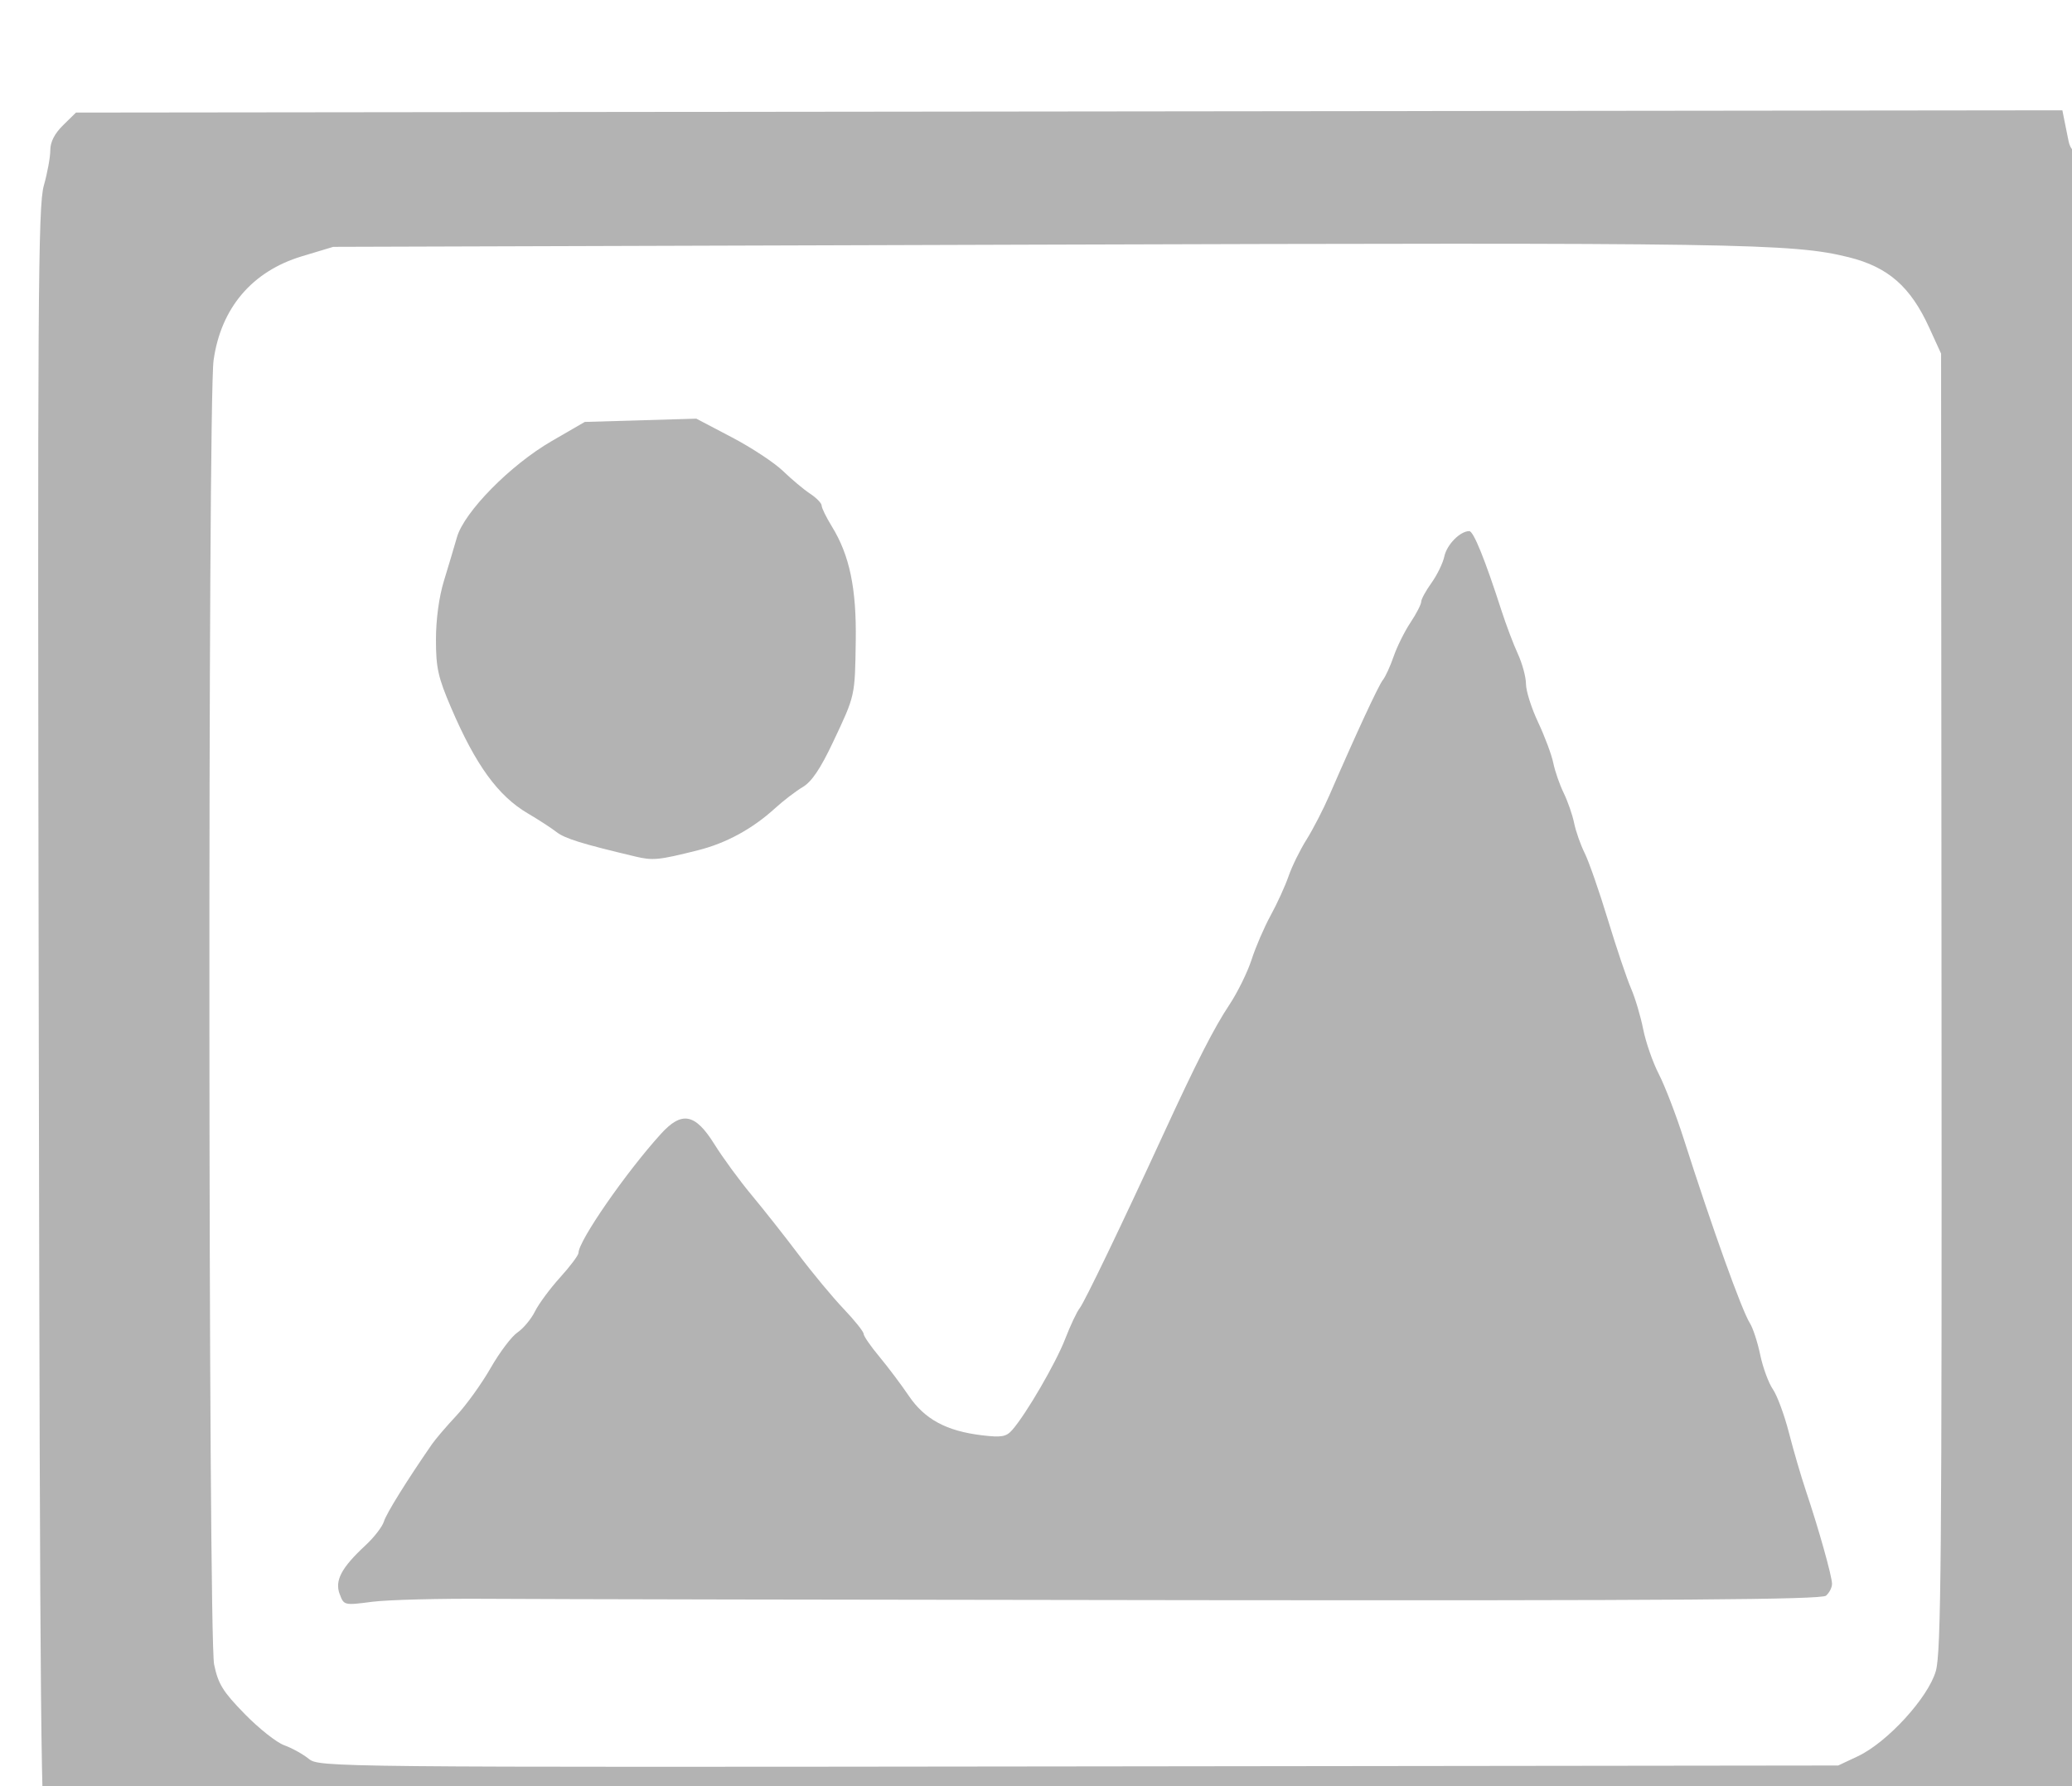 <?xml version="1.0" encoding="UTF-8" standalone="no"?>
<!-- Created with Inkscape (http://www.inkscape.org/) -->

<svg
   xmlns:dc="http://purl.org/dc/elements/1.1/"
   xmlns:cc="http://creativecommons.org/ns#"
   xmlns:rdf="http://www.w3.org/1999/02/22-rdf-syntax-ns#"
   xmlns:svg="http://www.w3.org/2000/svg"
   xmlns="http://www.w3.org/2000/svg"
   xmlns:sodipodi="http://sodipodi.sourceforge.net/DTD/sodipodi-0.dtd"
   xmlns:inkscape="http://www.inkscape.org/namespaces/inkscape"
   width="37.749mm"
   height="32.541mm"
   viewBox="0 0 37.749 32.541"
   version="1.1"
   id="svg5898"
   inkscape:version="0.92.4 (5da689c313, 2019-01-14)"
   sodipodi:docname="part3.svg">
  <defs
     id="defs5892" />
  <sodipodi:namedview
     id="base"
     pagecolor="#ffffff"
     bordercolor="#666666"
     borderopacity="1.0"
     inkscape:pageopacity="0.0"
     inkscape:pageshadow="2"
     inkscape:zoom="0.35"
     inkscape:cx="-127.14286"
     inkscape:cy="560"
     inkscape:document-units="mm"
     inkscape:current-layer="layer1"
     showgrid="false"
     inkscape:window-width="1600"
     inkscape:window-height="837"
     inkscape:window-x="-8"
     inkscape:window-y="-8"
     inkscape:window-maximized="1" />
  <g
     inkscape:label="Camada 1"
     inkscape:groupmode="layer"
     id="layer1"
     transform="translate(0,-264.459)">
    <g
       id="g5890"
       transform="matrix(1.614,0,0,1.653,-200.011,-6.23)">
      <path
         transform="scale(0.265)"
         inkscape:connector-curvature="0"
         id="path5881"
         d="m 482.1,684.249 c -0.215,-0.565 0.075,-1.098 1.104,-2.03 0.364,-0.33 0.715,-0.774 0.781,-0.987 0.101,-0.329 0.978,-1.708 2.046,-3.215 0.151,-0.213 0.62,-0.749 1.043,-1.191 0.423,-0.442 1.08,-1.335 1.46,-1.984 0.38,-0.649 0.893,-1.313 1.141,-1.475 0.247,-0.162 0.582,-0.555 0.744,-0.873 0.162,-0.318 0.646,-0.957 1.075,-1.419 0.429,-0.462 0.78,-0.92 0.78,-1.018 0,-0.497 2.021,-3.346 3.509,-4.947 0.891,-0.959 1.46,-0.854 2.275,0.421 0.361,0.565 1.075,1.518 1.588,2.119 0.513,0.601 1.414,1.717 2.004,2.48 0.589,0.764 1.453,1.78 1.92,2.258 0.467,0.479 0.848,0.945 0.848,1.035 0,0.091 0.301,0.519 0.67,0.95 0.368,0.432 0.933,1.165 1.255,1.63 0.675,0.975 1.602,1.464 3.112,1.641 0.835,0.098 1.038,0.064 1.292,-0.218 0.59,-0.654 1.86,-2.786 2.255,-3.784 0.221,-0.558 0.499,-1.135 0.619,-1.282 0.208,-0.256 1.769,-3.425 3.564,-7.232 1.421,-3.015 2.157,-4.425 2.817,-5.395 0.348,-0.512 0.772,-1.356 0.944,-1.875 0.171,-0.519 0.537,-1.347 0.813,-1.839 0.276,-0.492 0.619,-1.226 0.762,-1.631 0.143,-0.405 0.486,-1.088 0.762,-1.516 0.276,-0.429 0.716,-1.261 0.978,-1.851 1.151,-2.589 2.093,-4.571 2.276,-4.792 0.109,-0.131 0.316,-0.572 0.459,-0.978 0.143,-0.406 0.466,-1.041 0.717,-1.41 0.251,-0.369 0.456,-0.757 0.456,-0.863 0,-0.105 0.197,-0.458 0.437,-0.784 0.24,-0.326 0.488,-0.823 0.55,-1.106 0.108,-0.491 0.673,-1.05 1.062,-1.05 0.18,0 0.669,1.179 1.371,3.304 0.195,0.589 0.509,1.402 0.699,1.805 0.19,0.404 0.345,0.967 0.345,1.253 0,0.285 0.232,1 0.516,1.588 0.284,0.588 0.575,1.35 0.647,1.694 0.072,0.344 0.272,0.906 0.444,1.25 0.172,0.344 0.372,0.906 0.444,1.25 0.072,0.344 0.274,0.906 0.45,1.25 0.176,0.344 0.62,1.589 0.987,2.768 0.367,1.179 0.811,2.464 0.986,2.857 0.175,0.393 0.408,1.156 0.518,1.696 0.109,0.54 0.41,1.384 0.669,1.875 0.259,0.491 0.733,1.696 1.055,2.679 1.225,3.742 2.477,7.147 2.824,7.68 0.128,0.197 0.326,0.789 0.438,1.315 0.113,0.526 0.355,1.168 0.538,1.427 0.183,0.259 0.491,1.073 0.685,1.81 0.193,0.737 0.518,1.821 0.721,2.411 0.55,1.598 1.114,3.56 1.114,3.875 0,0.153 -0.116,0.374 -0.257,0.491 -0.197,0.164 -6.425,0.207 -26.741,0.186 -14.566,-0.015 -28.171,-0.041 -30.234,-0.056 -2.062,-0.016 -4.291,0.04 -4.952,0.124 -1.195,0.152 -1.203,0.15 -1.383,-0.322 z"
         style="opacity:1;fill:#b3b3b3;fill-opacity:1;stroke:none;stroke-width:0;stroke-miterlimit:4;stroke-dasharray:none;stroke-opacity:1" />
      <path
         transform="scale(0.265)"
         inkscape:connector-curvature="0"
         id="path5883"
         d="m 471.114,696.835 c -0.625,-0.26 -1.201,-1.037 -1.49,-2.011 -0.251,-0.842 -0.288,-4.609 -0.341,-34.575 -0.054,-29.948 -0.03,-33.734 0.216,-34.581 0.152,-0.523 0.276,-1.185 0.276,-1.47 0,-0.347 0.182,-0.694 0.547,-1.044 l 0.547,-0.524 42.306,-0.047 42.306,-0.047 0.082,0.404 c 0.045,0.222 0.127,0.619 0.182,0.881 0.073,0.348 0.27,0.533 0.725,0.683 0.489,0.161 0.625,0.302 0.625,0.645 0,0.241 0.127,0.633 0.283,0.87 0.256,0.39 0.281,3.692 0.262,34.413 -0.011,18.69 -0.066,34.263 -0.121,34.607 -0.076,0.473 -0.299,0.777 -0.918,1.25 l -0.818,0.625 -42.157,0.034 c -23.186,0.019 -42.317,-0.033 -42.514,-0.114 z m 75.66,-5.843 c 1.253,-0.579 2.992,-2.436 3.316,-3.541 0.225,-0.769 0.259,-4.645 0.243,-27.844 l -0.019,-26.951 -0.508,-1.086 c -0.797,-1.702 -1.75,-2.516 -3.425,-2.923 -2.391,-0.581 -4.666,-0.615 -34.689,-0.523 l -29.865,0.091 -1.339,0.394 c -2.119,0.624 -3.446,2.151 -3.758,4.325 -0.252,1.755 -0.23,53.065 0.023,54.245 0.175,0.815 0.371,1.124 1.303,2.057 0.603,0.603 1.361,1.189 1.683,1.301 0.322,0.112 0.79,0.365 1.04,0.561 0.45,0.354 0.703,0.357 32.804,0.319 l 32.35,-0.038 z"
         style="opacity:1;fill:#b3b3b3;fill-opacity:1;stroke:none;stroke-width:0;stroke-miterlimit:4;stroke-dasharray:none;stroke-opacity:1" />
      <path
         transform="scale(0.265)"
         inkscape:connector-curvature="0"
         id="path5885"
         d="m 494.685,653.57 c -2.275,-0.527 -2.991,-0.745 -3.35,-1.017 -0.22,-0.167 -0.768,-0.515 -1.219,-0.773 -1.269,-0.729 -2.217,-2.003 -3.263,-4.382 -0.562,-1.281 -0.651,-1.667 -0.651,-2.845 0,-0.841 0.13,-1.778 0.34,-2.447 0.187,-0.596 0.436,-1.411 0.553,-1.81 0.311,-1.058 2.277,-3.008 4.034,-4.001 l 1.412,-0.798 2.376,-0.068 2.376,-0.068 1.516,0.777 c 0.834,0.427 1.814,1.058 2.178,1.402 0.364,0.344 0.883,0.768 1.153,0.942 0.27,0.174 0.491,0.396 0.491,0.494 0,0.098 0.196,0.488 0.435,0.868 0.755,1.196 1.051,2.577 1.018,4.75 -0.035,2.329 -0.019,2.258 -0.972,4.228 -0.53,1.096 -0.906,1.641 -1.285,1.86 -0.295,0.17 -0.827,0.569 -1.183,0.885 -0.965,0.858 -2.082,1.451 -3.281,1.745 -1.681,0.412 -1.918,0.435 -2.679,0.258 z"
         style="opacity:1;fill:#b3b3b3;fill-opacity:1;stroke:none;stroke-width:0;stroke-miterlimit:4;stroke-dasharray:none;stroke-opacity:1" />
    </g>
  </g>
</svg>
